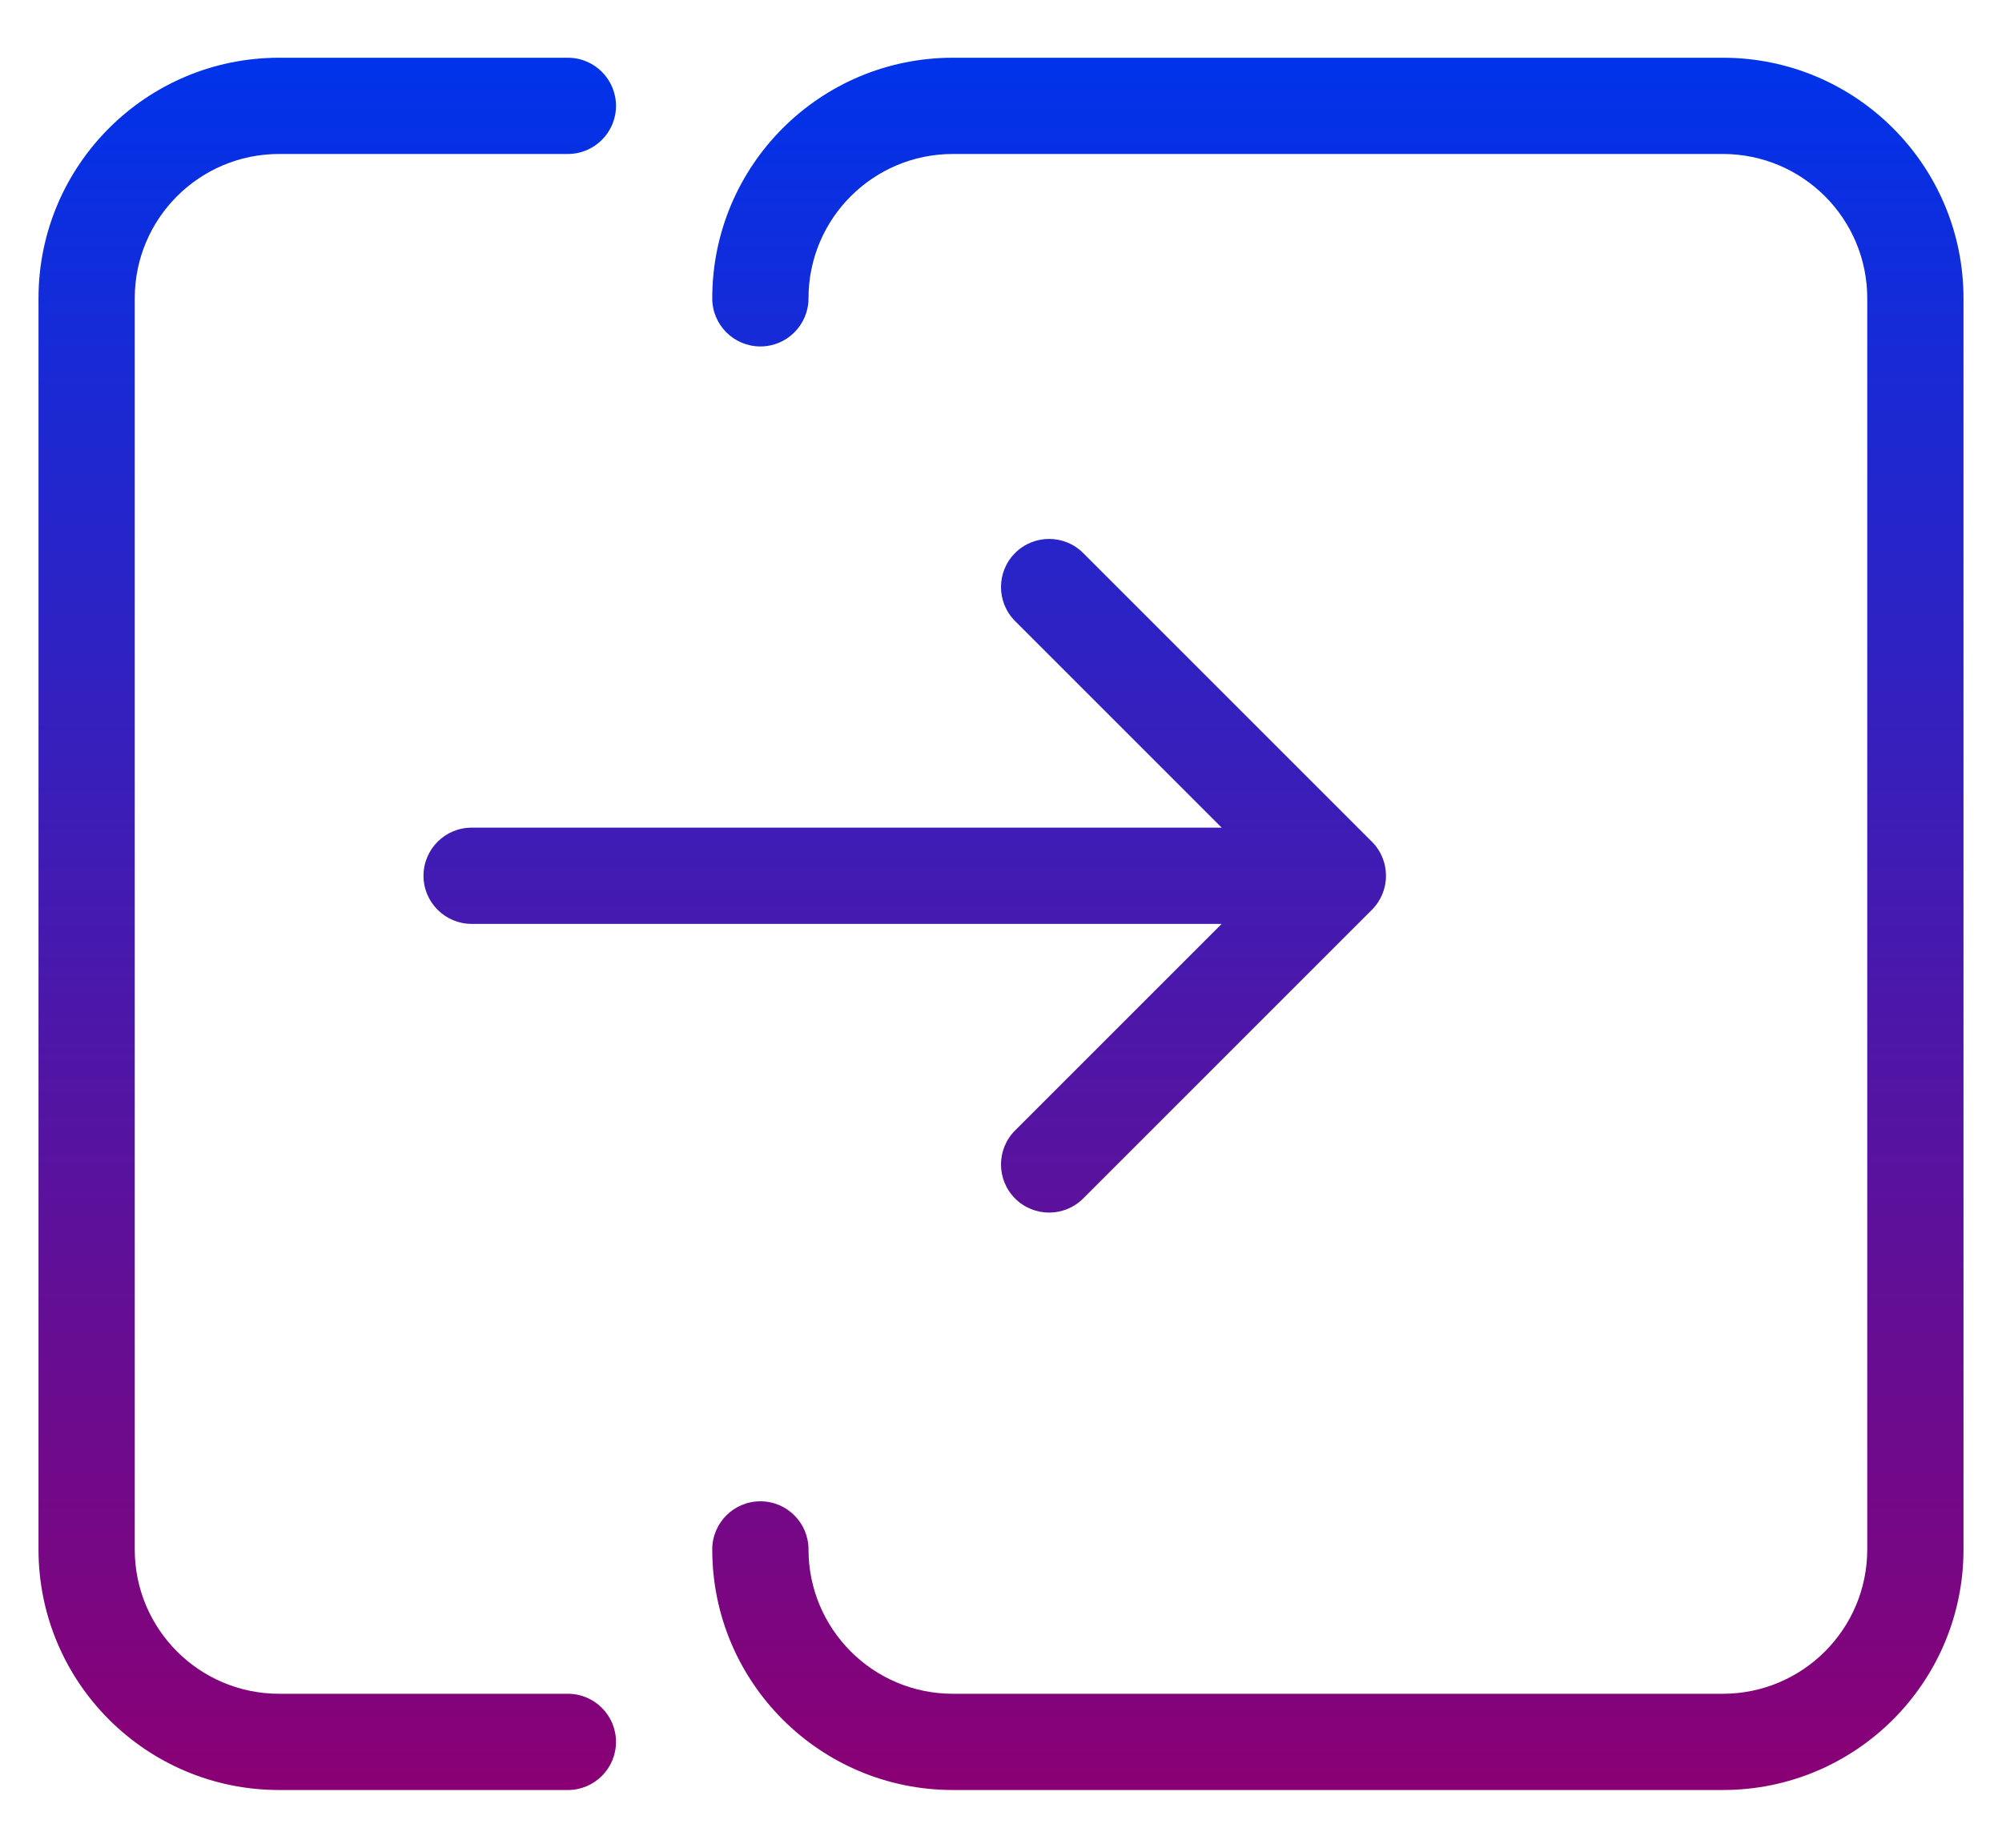 <svg width="26" height="24" viewBox="0 0 26 24" fill="none" xmlns="http://www.w3.org/2000/svg">
<path d="M15.866 12H6.125C5.78 12 5.5 11.72 5.5 11.375C5.5 11.03 5.78 10.75 6.125 10.75H15.866L13.183 8.067C12.939 7.823 12.939 7.427 13.183 7.183C13.427 6.939 13.823 6.939 14.067 7.183L17.817 10.933C18.061 11.177 18.061 11.573 17.817 11.817L14.067 15.567C13.823 15.811 13.427 15.811 13.183 15.567C12.939 15.323 12.939 14.927 13.183 14.683L15.866 12ZM10.5 3.875C10.5 4.22 10.22 4.5 9.875 4.5C9.53 4.5 9.25 4.22 9.25 3.875C9.25 2.149 10.649 0.75 12.375 0.75H22.375C24.101 0.75 25.5 2.149 25.5 3.875V20.125C25.5 21.851 24.101 23.25 22.375 23.25H12.375C10.649 23.25 9.25 21.851 9.25 20.125C9.25 19.78 9.53 19.5 9.875 19.5C10.22 19.5 10.5 19.78 10.5 20.125C10.5 21.16 11.339 22 12.375 22H22.375C23.41 22 24.25 21.16 24.25 20.125V3.875C24.25 2.839 23.41 2 22.375 2H12.375C11.339 2 10.5 2.839 10.5 3.875ZM7.375 22C7.72 22 8 22.28 8 22.625C8 22.97 7.72 23.25 7.375 23.25H3.625C1.899 23.25 0.5 21.851 0.5 20.125V3.875C0.5 2.149 1.899 0.75 3.625 0.75H7.375C7.72 0.75 8 1.03 8 1.375C8 1.72 7.72 2 7.375 2H3.625C2.589 2 1.75 2.839 1.75 3.875V20.125C1.75 21.16 2.589 22 3.625 22H7.375Z" fill="url(#paint0_linear_483_606948)"/>
<defs>
<linearGradient id="paint0_linear_483_606948" x1="13" y1="0.75" x2="13" y2="23.25" gradientUnits="userSpaceOnUse">
<stop stop-color="#0033EA"/>
<stop offset="1" stop-color="#8A0074"/>
</linearGradient>
</defs>
</svg>
